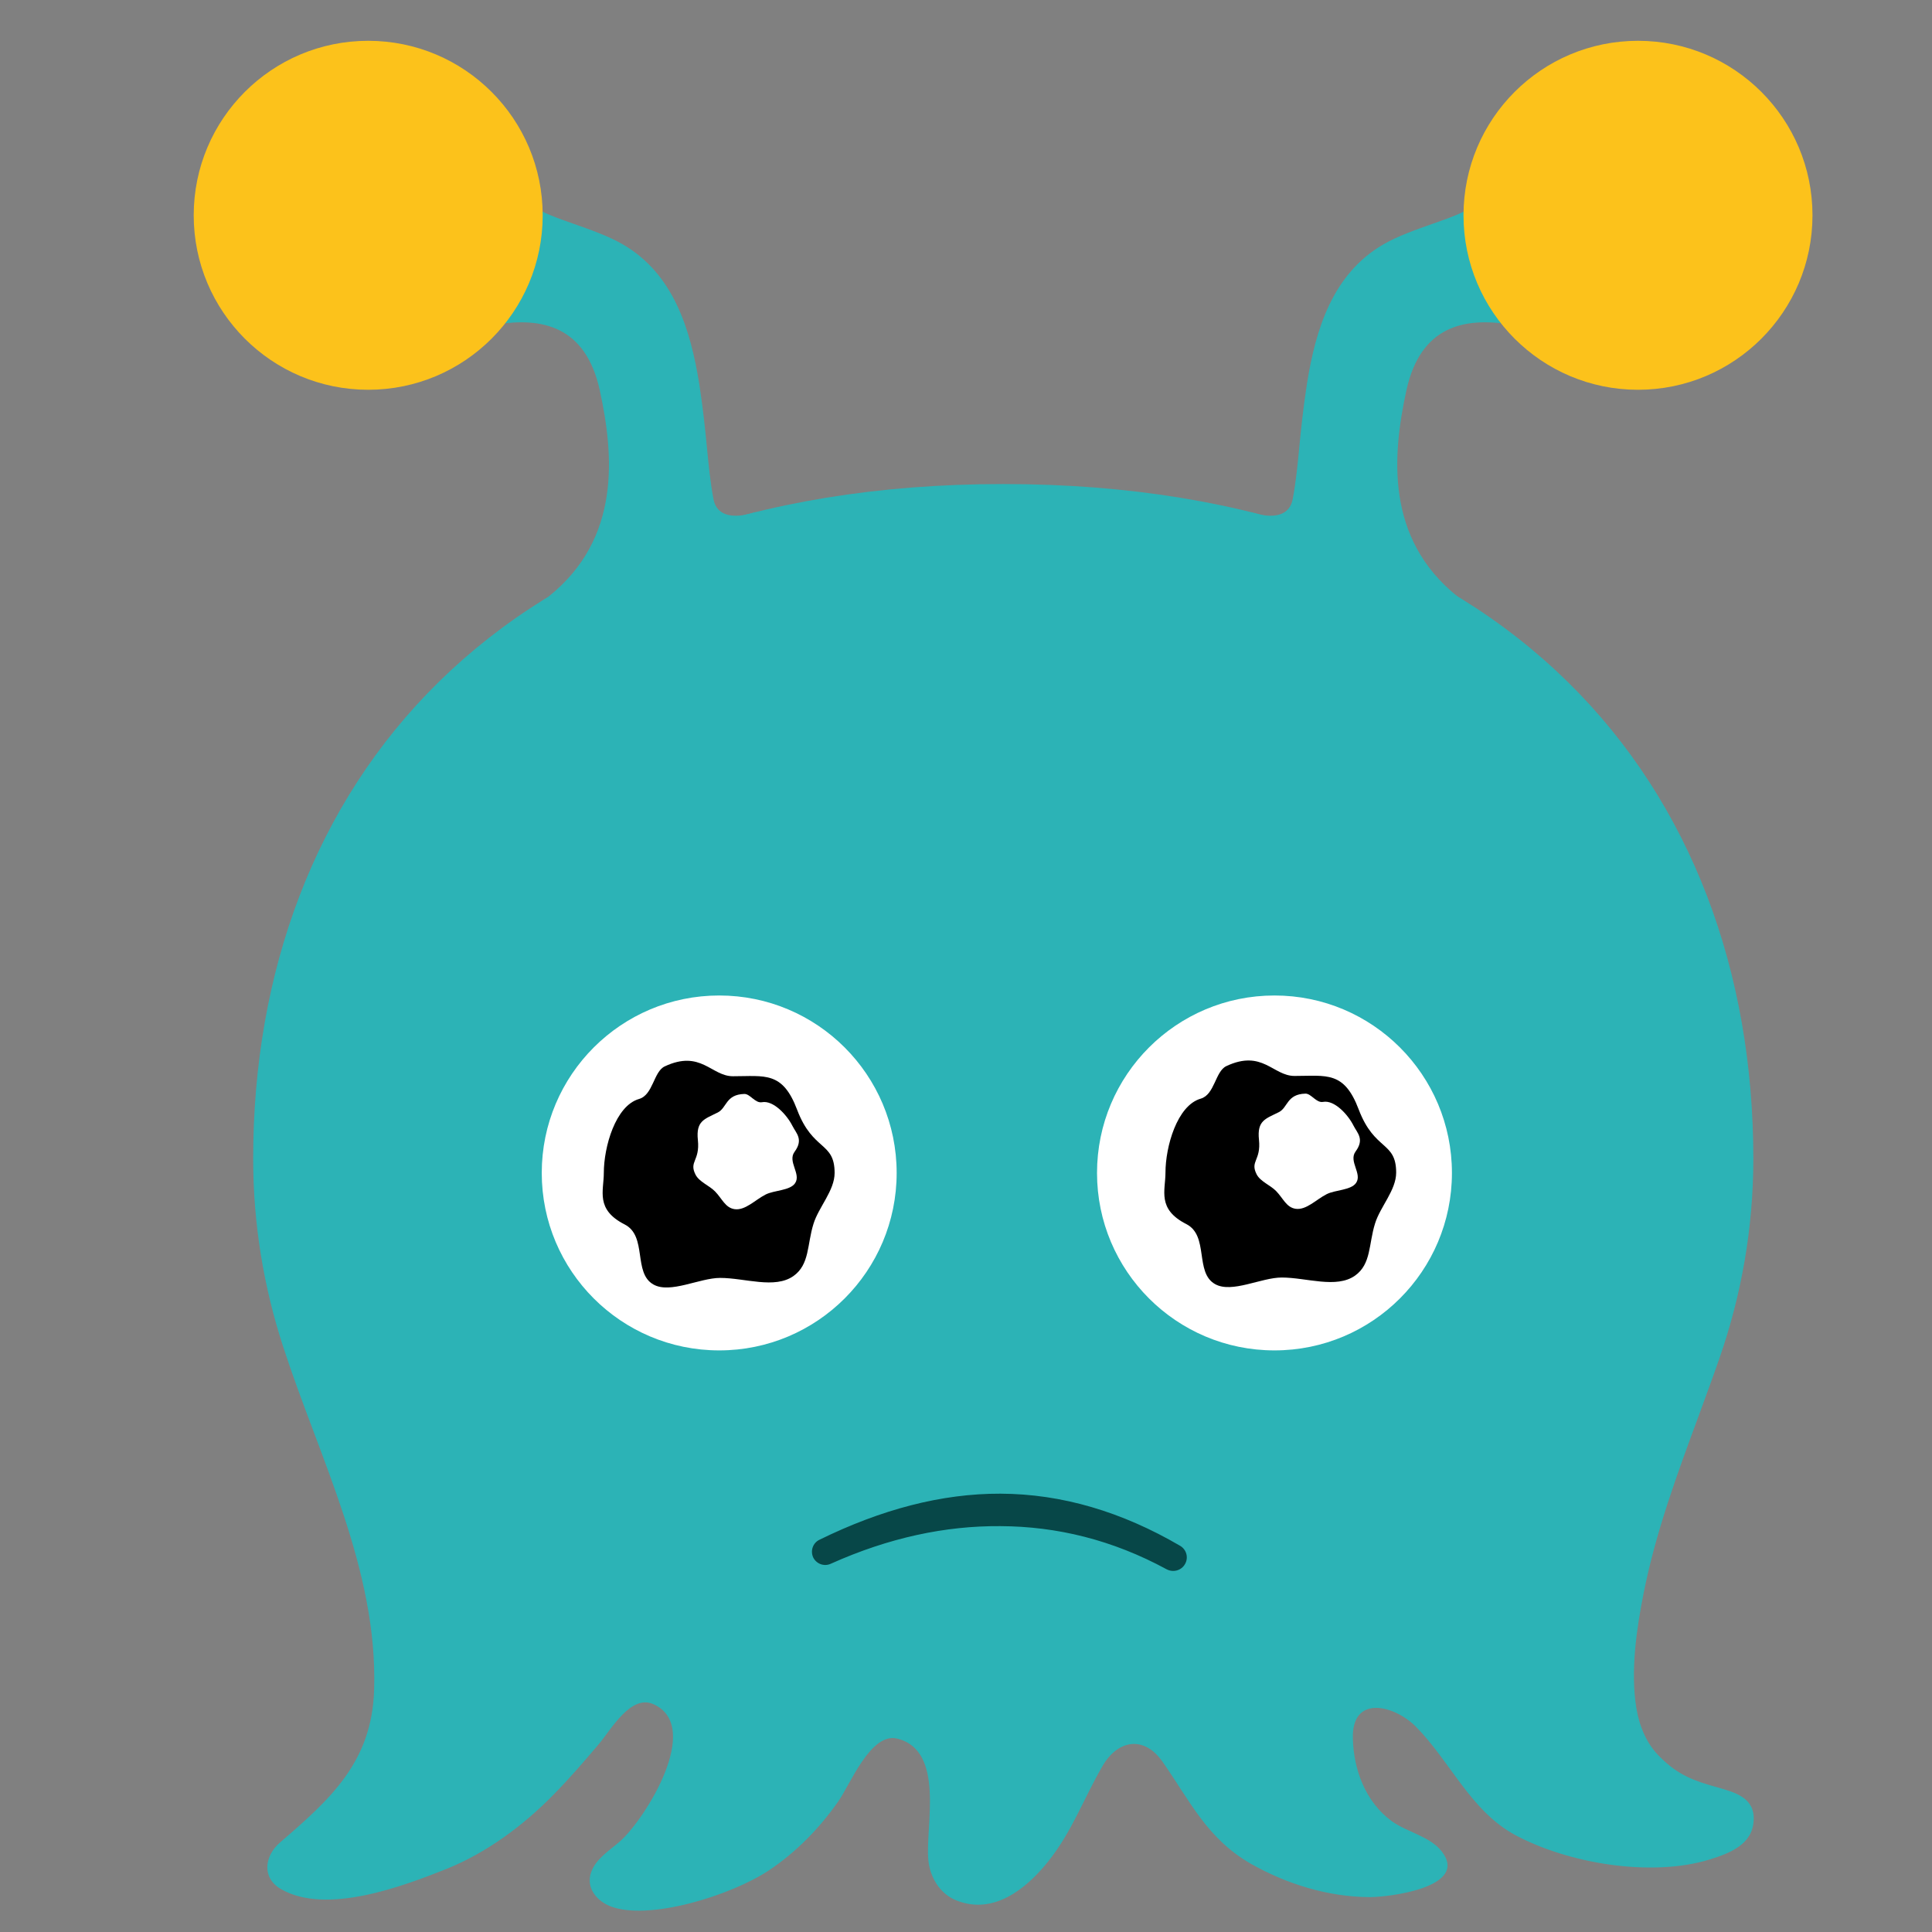 <?xml version="1.0" encoding="UTF-8" standalone="no"?>
<!DOCTYPE svg PUBLIC "-//W3C//DTD SVG 1.1//EN" "http://www.w3.org/Graphics/SVG/1.1/DTD/svg11.dtd">
<svg width="100%" height="100%" viewBox="0 0 1080 1080" version="1.1" xmlns="http://www.w3.org/2000/svg" xmlns:xlink="http://www.w3.org/1999/xlink" xml:space="preserve" xmlns:serif="http://www.serif.com/" style="fill-rule:evenodd;clip-rule:evenodd;stroke-linejoin:round;stroke-miterlimit:2;">
    <rect x="0" y="0" width="1080" height="1080" fill="#808080" stroke="none"/>
    <g transform="matrix(1,0,0,1,-1235.3,-1177.17)">
        <g id="sad" transform="matrix(1,0,0,1,1235.3,1177.17)">
            <rect x="0" y="0" width="1080" height="1080" style="fill:none;"/>
            <g transform="matrix(87.245,0,0,87.245,37.268,22.023)">
                <path d="M9.587,2.034C9.587,2.034 9.475,1.863 9.245,1.826C8.958,1.781 8.675,1.833 8.584,2.249C8.494,2.663 8.448,3.197 8.911,3.569L8.198,3.769L7.588,3.029C7.588,3.029 7.824,3.119 7.856,2.944C7.896,2.729 7.896,2.535 7.947,2.206C8.002,1.862 8.109,1.502 8.439,1.312C8.619,1.208 8.906,1.148 9.001,1.073C9.074,1.013 9.094,0.824 9.126,0.619L9.634,1.009L9.793,1.703L9.587,2.034Z" style="fill:rgb(44,179,182);fill-rule:nonzero;"/>
            </g>
            <g transform="matrix(87.245,0,0,87.245,37.268,22.023)">
                <circle cx="10.068" cy="1.127" r="1.118" style="fill:rgb(252,194,27);"/>
            </g>
            <g transform="matrix(87.245,0,0,87.245,37.268,22.023)">
                <path d="M2.413,2.034C2.413,2.034 2.525,1.863 2.755,1.826C3.042,1.781 3.325,1.833 3.416,2.249C3.506,2.663 3.553,3.197 3.089,3.569L3.802,3.769L4.412,3.029C4.412,3.029 4.176,3.119 4.144,2.944C4.104,2.729 4.104,2.535 4.053,2.206C3.997,1.862 3.891,1.502 3.561,1.312C3.381,1.208 3.094,1.148 2.999,1.073C2.926,1.013 2.906,0.824 2.874,0.619L2.366,1.009L2.207,1.703L2.413,2.034Z" style="fill:rgb(44,179,182);fill-rule:nonzero;"/>
            </g>
            <g transform="matrix(87.245,0,0,87.245,37.268,22.023)">
                <circle cx="1.932" cy="1.127" r="1.118" style="fill:rgb(252,194,27);"/>
            </g>
            <g transform="matrix(87.245,0,0,87.245,37.268,22.023)">
                <path d="M10.058,10.695C10.018,10.452 10.06,10.179 10.103,9.961C10.18,9.568 10.32,9.19 10.458,8.816C10.502,8.695 10.547,8.574 10.589,8.453C10.73,8.048 10.807,7.619 10.807,7.172C10.807,4.784 9.233,2.849 6.001,2.849C2.768,2.849 1.195,4.785 1.195,7.172C1.195,7.589 1.262,7.991 1.386,8.373C1.618,9.089 1.994,9.803 1.97,10.574C1.956,11.037 1.691,11.274 1.367,11.553C1.267,11.639 1.248,11.78 1.374,11.852C1.665,12.019 2.154,11.834 2.437,11.721C2.689,11.619 2.925,11.446 3.122,11.244C3.223,11.141 3.317,11.032 3.41,10.922C3.487,10.832 3.614,10.601 3.76,10.667C4.079,10.81 3.706,11.404 3.545,11.546C3.479,11.604 3.39,11.657 3.36,11.745C3.326,11.842 3.395,11.926 3.482,11.961C3.726,12.058 4.258,11.893 4.502,11.73C4.676,11.613 4.822,11.463 4.943,11.291C5.019,11.184 5.151,10.847 5.32,10.887C5.632,10.962 5.5,11.453 5.521,11.665C5.531,11.774 5.594,11.883 5.703,11.925C5.939,12.018 6.147,11.851 6.286,11.678C6.441,11.486 6.515,11.273 6.636,11.065C6.732,10.897 6.901,10.863 7.022,11.036C7.198,11.288 7.307,11.528 7.587,11.689C7.818,11.82 8.084,11.902 8.35,11.903C8.468,11.903 8.987,11.842 8.812,11.612C8.735,11.512 8.588,11.488 8.487,11.414C8.322,11.291 8.246,11.088 8.241,10.887C8.233,10.601 8.51,10.674 8.646,10.812C8.866,11.035 8.997,11.352 9.281,11.505C9.622,11.688 10.152,11.777 10.527,11.662C10.655,11.622 10.801,11.567 10.809,11.413C10.818,11.268 10.694,11.233 10.578,11.2C10.429,11.159 10.326,11.122 10.211,11.007C10.125,10.925 10.078,10.812 10.058,10.695" style="fill:rgb(44,179,182);fill-rule:nonzero;"/>
            </g>
            <g>
                <g transform="matrix(87.245,0,0,87.245,37.268,22.023)">
                    <circle cx="4.181" cy="7.263" r="1.137" style="fill:white;"/>
                </g>
                <g transform="matrix(56.736,0,0,56.736,164.832,243.622)">
                    <path d="M4.316,6.31C4.632,6.31 4.805,6.259 4.949,6.641C5.105,7.052 5.318,6.952 5.318,7.263C5.318,7.436 5.161,7.599 5.11,7.764C5.046,7.967 5.073,8.164 4.913,8.278C4.728,8.409 4.434,8.297 4.19,8.297C3.988,8.297 3.698,8.455 3.533,8.362C3.33,8.248 3.475,7.885 3.249,7.77C2.959,7.622 3.044,7.439 3.044,7.263C3.044,7.006 3.159,6.601 3.391,6.534C3.53,6.494 3.534,6.265 3.644,6.213C4,6.046 4.103,6.31 4.316,6.31Z"/>
                </g>
                <g transform="matrix(-23.826,11.976,11.976,23.826,428.507,419.854)">
                    <path d="M4.316,6.31C4.632,6.31 4.805,6.259 4.949,6.641C5.105,7.052 5.318,6.952 5.318,7.263C5.318,7.436 5.161,7.599 5.11,7.764C5.046,7.967 5.073,8.164 4.913,8.278C4.728,8.409 4.434,8.297 4.19,8.297C3.988,8.297 3.698,8.455 3.533,8.362C3.33,8.248 3.475,7.885 3.249,7.77C2.959,7.622 3.044,7.439 3.044,7.263C3.044,7.006 3.159,6.601 3.391,6.534C3.53,6.494 3.534,6.265 3.644,6.213C4,6.046 4.103,6.31 4.316,6.31Z" style="fill:white;"/>
                </g>
            </g>
            <g transform="matrix(87.245,0,0,87.245,347.668,22.023)">
                <circle cx="4.181" cy="7.263" r="1.137" style="fill:white;"/>
                <clipPath id="_clip1">
                    <circle cx="4.181" cy="7.263" r="1.137"/>
                </clipPath>
                <g clip-path="url(#_clip1)">
                    <g transform="matrix(0.65,0,0,0.65,1.504,2.54)">
                        <path d="M4.316,6.31C4.632,6.31 4.805,6.259 4.949,6.641C5.105,7.052 5.318,6.952 5.318,7.263C5.318,7.436 5.161,7.599 5.11,7.764C5.046,7.967 5.073,8.164 4.913,8.278C4.728,8.409 4.434,8.297 4.19,8.297C3.988,8.297 3.698,8.455 3.533,8.362C3.33,8.248 3.475,7.885 3.249,7.77C2.959,7.622 3.044,7.439 3.044,7.263C3.044,7.006 3.159,6.601 3.391,6.534C3.53,6.494 3.534,6.265 3.644,6.213C4,6.046 4.103,6.31 4.316,6.31Z"/>
                        <clipPath id="_clip2">
                            <path d="M4.316,6.31C4.632,6.31 4.805,6.259 4.949,6.641C5.105,7.052 5.318,6.952 5.318,7.263C5.318,7.436 5.161,7.599 5.11,7.764C5.046,7.967 5.073,8.164 4.913,8.278C4.728,8.409 4.434,8.297 4.19,8.297C3.988,8.297 3.698,8.455 3.533,8.362C3.33,8.248 3.475,7.885 3.249,7.77C2.959,7.622 3.044,7.439 3.044,7.263C3.044,7.006 3.159,6.601 3.391,6.534C3.53,6.494 3.534,6.265 3.644,6.213C4,6.046 4.103,6.31 4.316,6.31Z"/>
                        </clipPath>
                        <g clip-path="url(#_clip2)">
                            <g transform="matrix(-0.42,0.211,0.211,0.42,4.643,3.106)">
                                <path d="M4.316,6.31C4.632,6.31 4.805,6.259 4.949,6.641C5.105,7.052 5.318,6.952 5.318,7.263C5.318,7.436 5.161,7.599 5.11,7.764C5.046,7.967 5.073,8.164 4.913,8.278C4.728,8.409 4.434,8.297 4.19,8.297C3.988,8.297 3.698,8.455 3.533,8.362C3.33,8.248 3.475,7.885 3.249,7.77C2.959,7.622 3.044,7.439 3.044,7.263C3.044,7.006 3.159,6.601 3.391,6.534C3.53,6.494 3.534,6.265 3.644,6.213C4,6.046 4.103,6.31 4.316,6.31Z" style="fill:white;"/>
                            </g>
                        </g>
                    </g>
                </g>
            </g>
            <g transform="matrix(112.078,0,0,-114.855,-115.017,1939.65)">
                <path d="M5.17,9.277C5.137,9.262 5.098,9.276 5.082,9.308C5.067,9.341 5.081,9.379 5.114,9.394C5.421,9.541 5.722,9.619 6.016,9.618C6.324,9.617 6.623,9.529 6.911,9.365C6.944,9.347 6.955,9.307 6.937,9.276C6.919,9.244 6.878,9.233 6.845,9.25C6.575,9.393 6.298,9.459 6.015,9.46C5.742,9.462 5.46,9.404 5.17,9.277Z" style="fill:rgb(7,71,72);"/>
            </g>
        </g>
    </g>
</svg>
